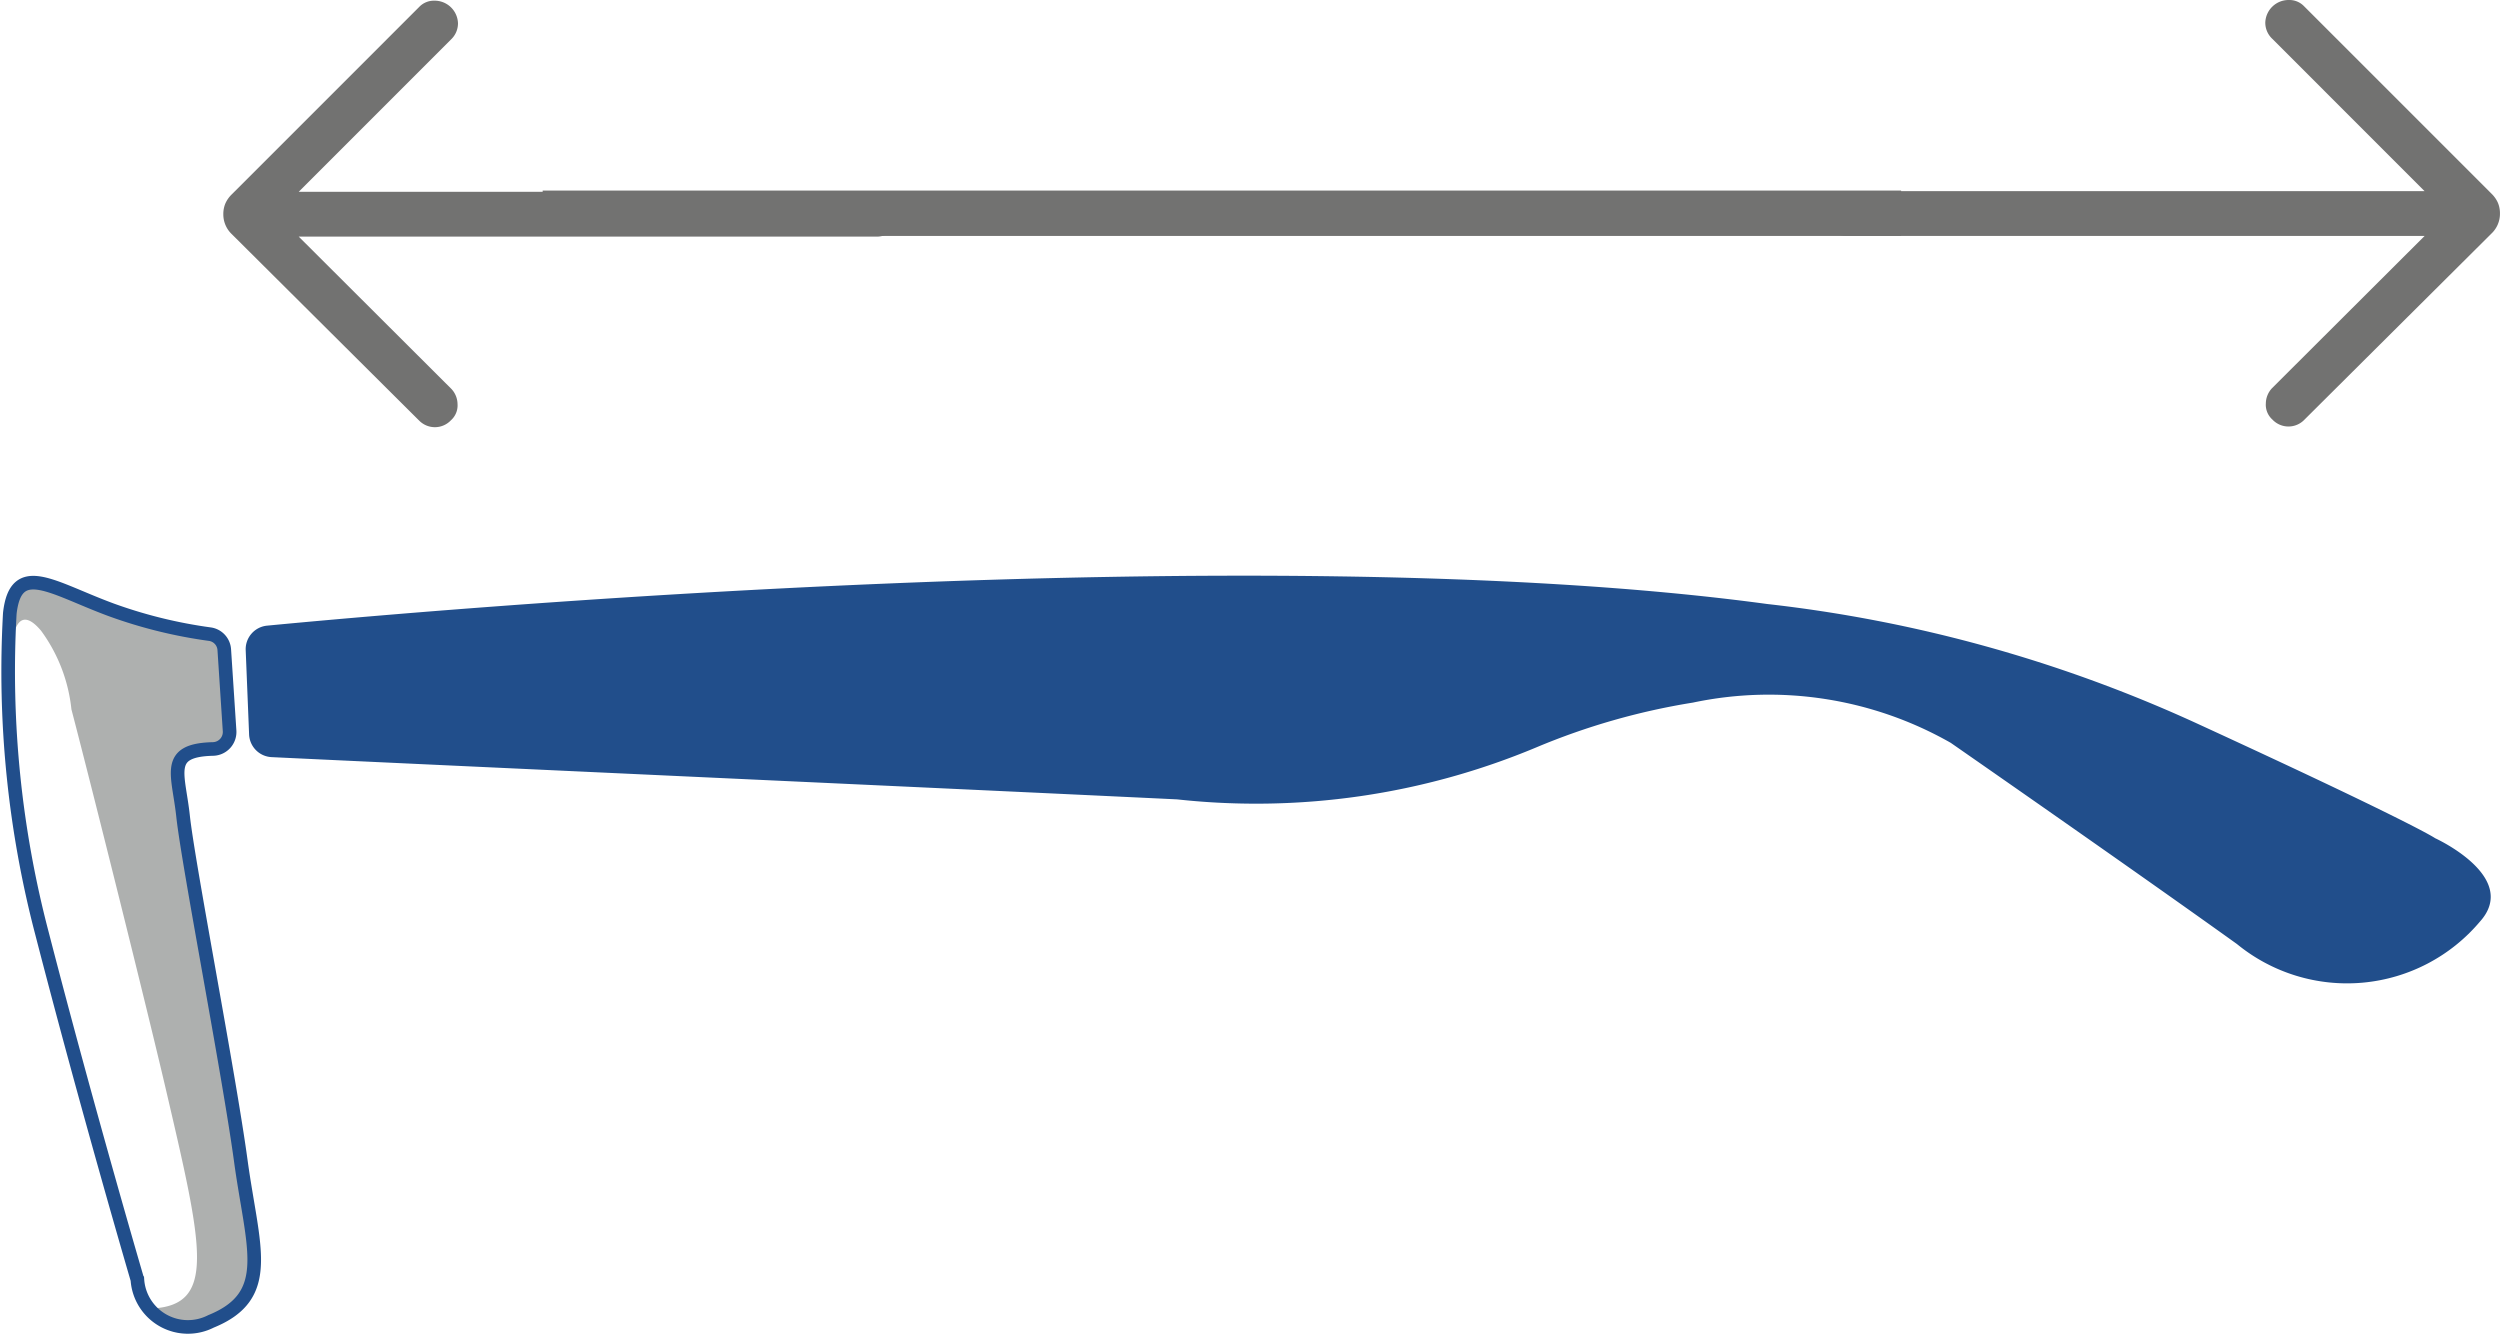 <svg xmlns="http://www.w3.org/2000/svg" width="55.099" height="29.407" viewBox="0 0 55.099 29.407">
  <g id="Group_5487" data-name="Group 5487" transform="translate(-129.032 -1114.394)">
    <g id="Untitled-2-01" transform="translate(129.208 1127.081)">
      <path id="Path_44882" data-name="Path 44882" d="M185.413,410.828a.522.522,0,0,1,.472-.541c3.25-.312,21.894-1.992,33.061-.477a31.024,31.024,0,0,1,9.4,2.6c4.862,2.234,5.322,2.562,5.322,2.562s1.875.854.985,1.84a3.831,3.831,0,0,1-5.354.492c-2.382-1.708-6.307-4.434-6.307-4.434a8.1,8.1,0,0,0-5.683-.887,15.063,15.063,0,0,0-3.449.986,15.992,15.992,0,0,1-7.918,1.147c-3.659-.177-17.229-.8-19.954-.931a.522.522,0,0,1-.5-.5Z" transform="translate(-180.174 -409.185)" fill="#214e8b"/>
      <path id="Path_44883" data-name="Path 44883" d="M101.842,413.238s.069-.914.629-.246a3.549,3.549,0,0,1,.668,1.731c.471,1.8,1.672,6.62,2.069,8.322.827,3.548,1.139,4.818-.306,4.884a.7.7,0,0,0,.613.526,1.941,1.941,0,0,0,1.642-1.117,32.608,32.608,0,0,0-.569-4.227l-.942-5.407s-.492-1.741.033-1.937a3.605,3.605,0,0,1,.662-.211l.306-.3-.2-2.132a5.229,5.229,0,0,1-2.026-.416C103.632,412.294,101.257,410.977,101.842,413.238Z" transform="translate(-101.741 -411.777)" fill="#aeb0af"/>
      <path id="Path_44884" data-name="Path 44884" d="M106.36,413.128a.37.37,0,0,0-.321-.345,10.513,10.513,0,0,1-2.161-.532c-1.312-.482-2.113-1.106-2.245.076a22.772,22.772,0,0,0,.712,7.062c1.007,3.9,2.1,7.621,2.1,7.621a1.116,1.116,0,0,0,1.621.92c1.4-.569.92-1.62.657-3.548s-1.149-6.482-1.27-7.577c-.1-.947-.416-1.466.663-1.491a.375.375,0,0,0,.361-.4Z" transform="translate(-101.593 -411.494)" fill="none" stroke="#214e8b" stroke-width="0.3"/>
    </g>
    <g id="Group_5486" data-name="Group 5486" transform="translate(126.955 1114.394)">
      <path id="keyboard_backspace_FILL0_wght300_GRAD0_opsz48" d="M147.846,368.312l-4.12-4.1a.6.6,0,0,1-.188-.441.6.6,0,0,1,.044-.234.645.645,0,0,1,.144-.205l4.128-4.128a.448.448,0,0,1,.334-.139.515.515,0,0,1,.522.5.488.488,0,0,1-.154.355l-3.356,3.357h12.743a.494.494,0,1,1,0,.988H145.2l3.365,3.357a.5.5,0,0,1,.135.336.437.437,0,0,1-.145.354.486.486,0,0,1-.708,0Z" transform="translate(-136.539 -359.05)" fill="#727271"/>
      <path id="keyboard_backspace_FILL0_wght300_GRAD0_opsz48-2" data-name="keyboard_backspace_FILL0_wght300_GRAD0_opsz48" d="M154.129,368.312l4.12-4.1a.6.6,0,0,0,.187-.441.6.6,0,0,0-.044-.234.645.645,0,0,0-.144-.205l-4.128-4.128a.449.449,0,0,0-.334-.139.515.515,0,0,0-.522.5.488.488,0,0,0,.154.355l3.356,3.357H144.033a.494.494,0,1,0,0,.988h12.743l-3.365,3.357a.5.5,0,0,0-.135.336.437.437,0,0,0,.145.354.486.486,0,0,0,.708,0Z" transform="translate(-101.261 -359.065)" fill="#727271"/>
      <path id="Path_44885" data-name="Path 44885" d="M33.185,1117.891h29.94" transform="translate(-19.148 -1113.191)" fill="none" stroke="#727271" stroke-width="1"/>
    </g>
  </g>
</svg>
